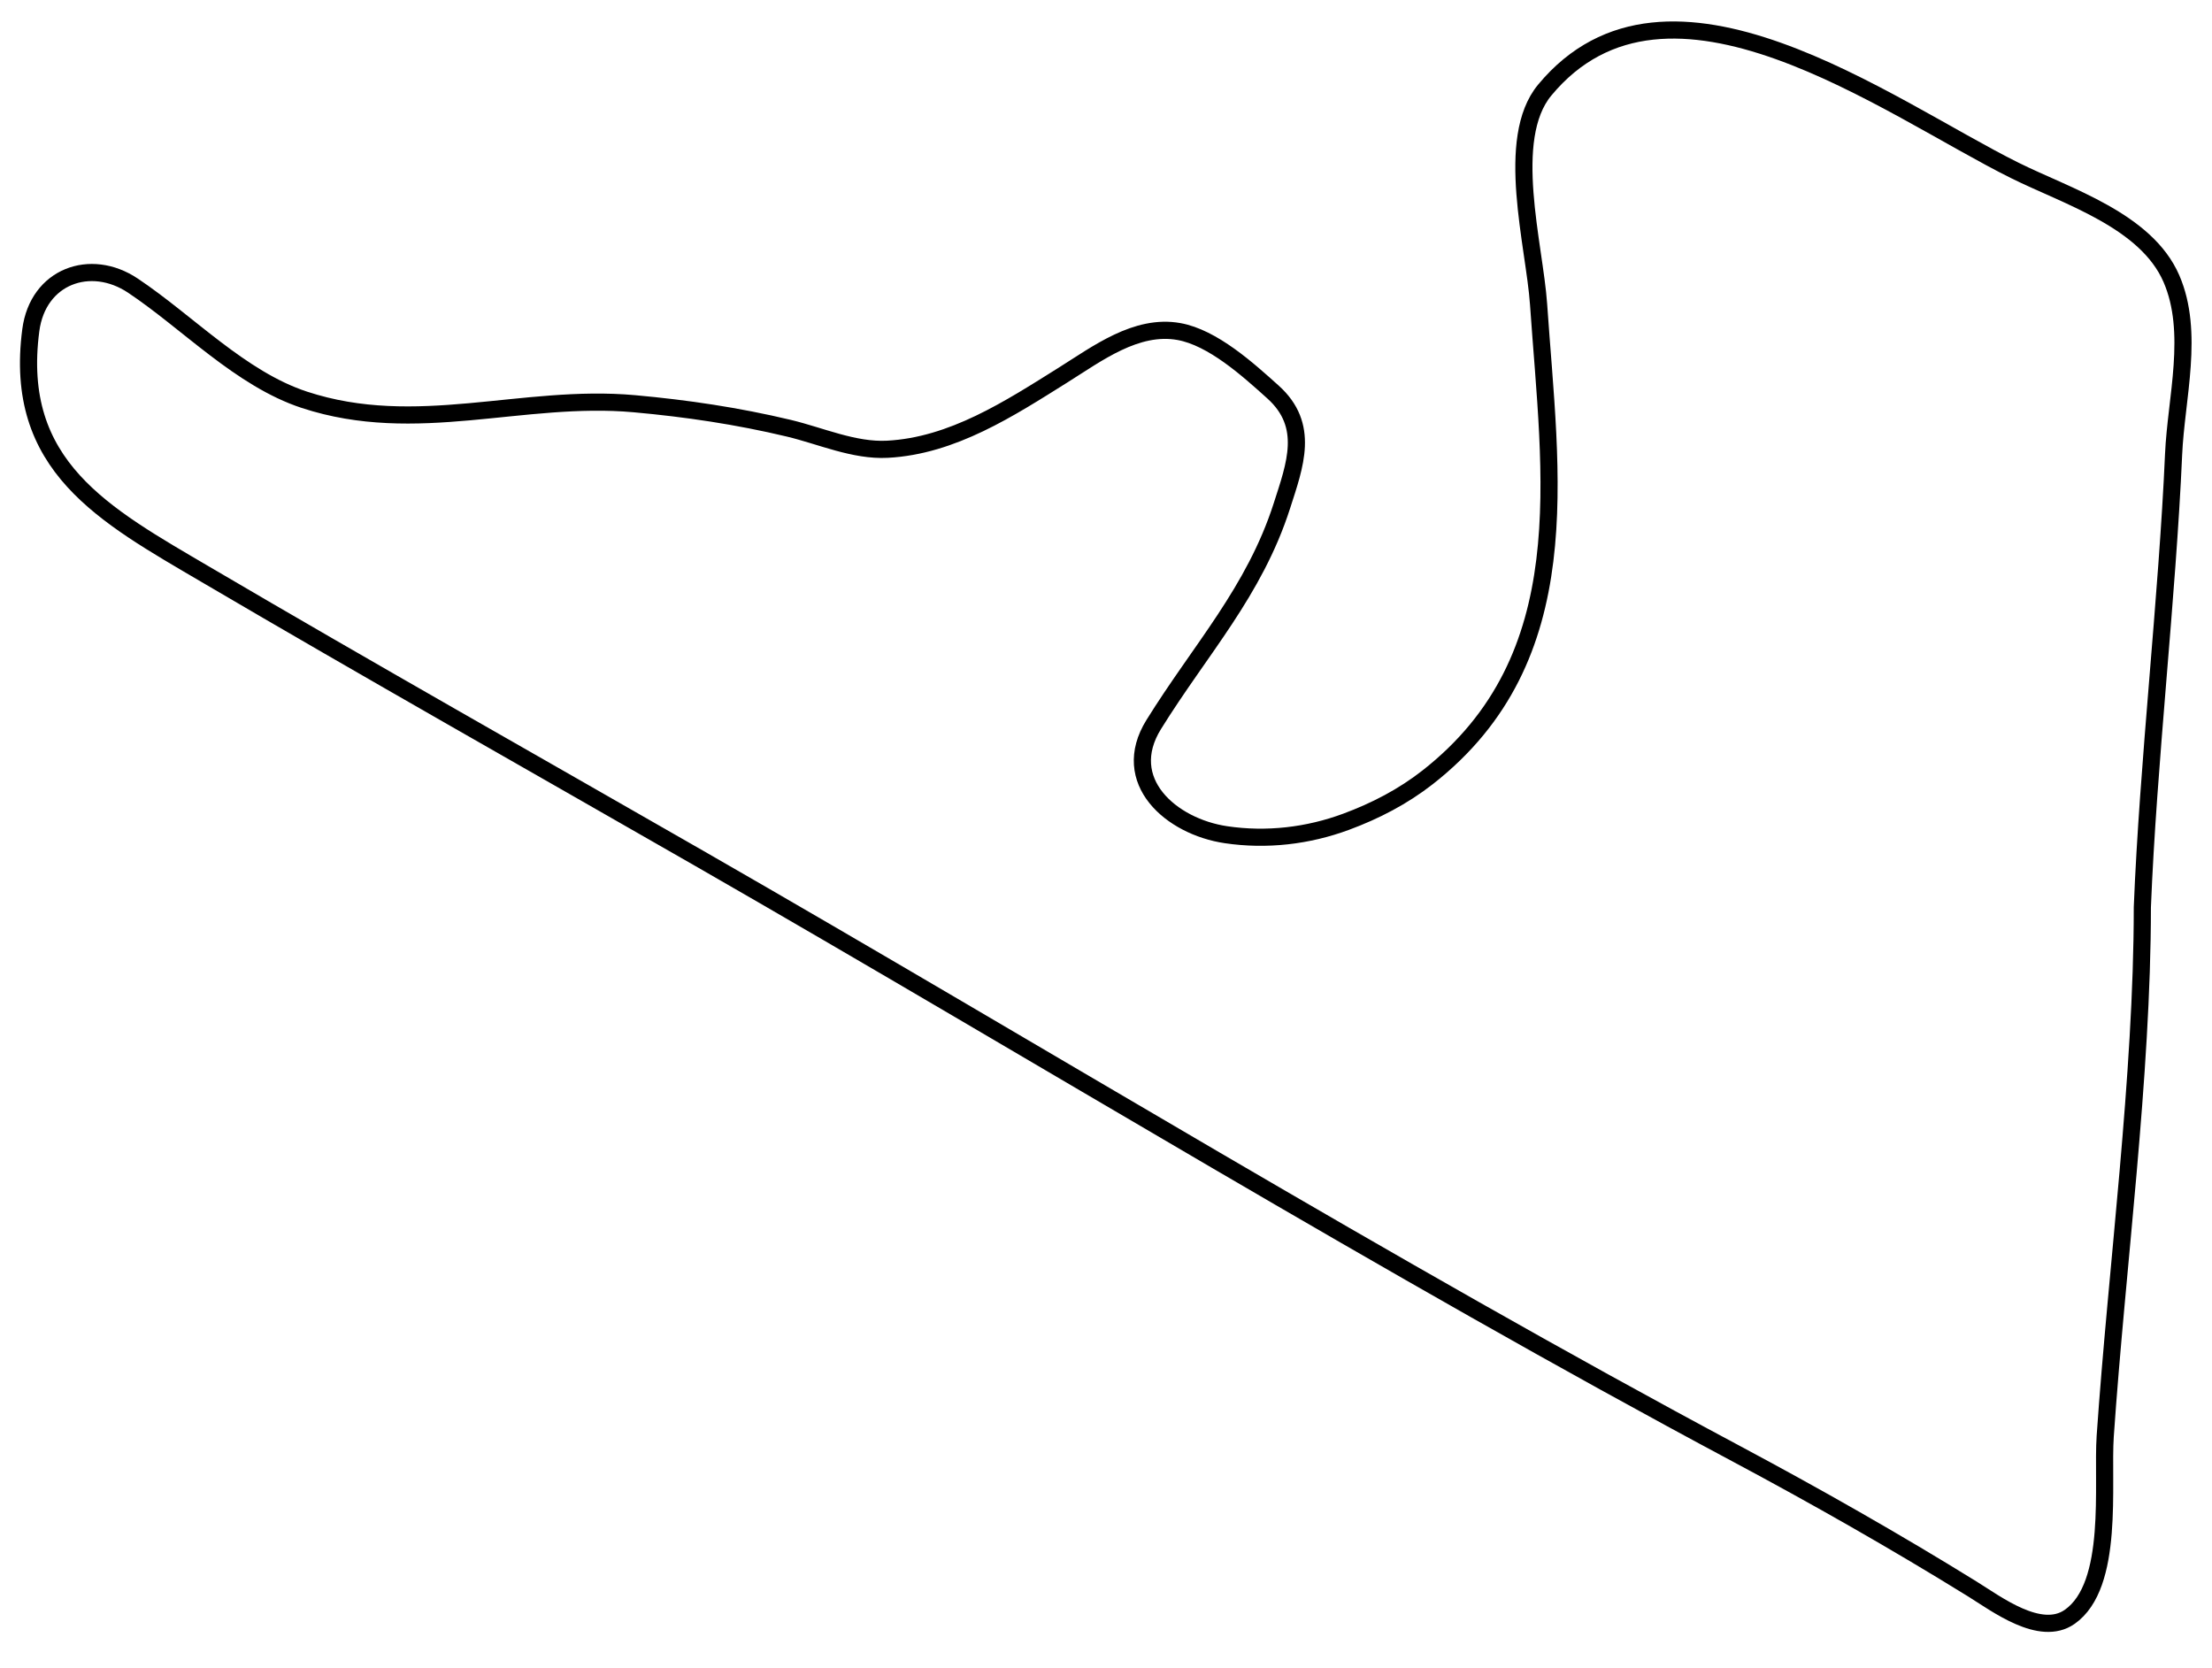 <?xml version="1.0"?>
<svg version="1.1" xmlns="http://www.w3.org/2000/svg" xmlns:xlink="http://www.w3.org/1999/xlink" width="516" height="389">
    <desc iVinci="yes" version="4.6" gridStep="20" showGrid="no" snapToGrid="no" codePlatform="0"/>
    <g id="Layer1" name="Layer 1" opacity="1">
        <g id="Shape1">
            <desc shapeID="1" type="0" basicInfo-basicType="0" basicInfo-roundedRectRadius="12" basicInfo-polygonSides="6" basicInfo-starPoints="5" bounding="rect(-251.288,-185.822,502.577,371.645)" text="" font-familyName="" font-pixelSize="20" font-bold="0" font-underline="0" font-alignment="1" strokeStyle="0" markerStart="0" markerEnd="0" shadowEnabled="0" shadowOffsetX="0" shadowOffsetY="2" shadowBlur="4" shadowOpacity="160" blurEnabled="0" blurRadius="4" transform="matrix(1,0,0,1,257.946,192.824)" pers-center="0,0" pers-size="0,0" pers-start="0,0" pers-end="0,0" locked="0" mesh="" flag=""/>
            <path id="shapePath1" d="M499.752,211.617 C501.069,178.312 505.582,139.273 507.039,106 C507.615,92.863 511.971,77.553 506.532,65 C500.645,51.417 482.238,45.828 470,39.752 C440.399,25.057 389.042,-13.626 360.34,21.015 C350.895,32.414 357.962,57.15 358.91,71 C361.651,111.022 368.701,153.42 333,181.332 C327.252,185.825 320.827,189.154 314,191.68 C305.1,194.973 295.478,196.099 286,194.699 C273.17,192.804 260.957,182.167 269.13,169 C279.988,151.505 292.597,138.012 299.028,118 C302.096,108.453 305.631,99.244 296.956,91.439 C291.146,86.211 282.907,78.741 275,77.329 C265.073,75.557 255.946,82.494 248,87.471 C235.479,95.313 222.207,103.991 207,104.791 C199.235,105.199 191.421,101.655 184,99.884 C172.09,97.042 160.182,95.271 148,94.171 C121.82,91.805 97.175,101.845 71,93.251 C56.147,88.374 43.816,75.175 31,66.62 C21.105,60.014 8.849,64.423 7.188,77 C2.996,108.754 24.295,120.087 48,134.011 C86.116,156.4 124.656,178.14 163,200.15 C243.526,246.372 323.108,295.338 405,339.069 C423.509,348.953 442.17,359.54 460,370.576 C465.735,374.125 475.937,381.915 482.787,377.141 C493.353,369.779 490.329,346.102 491.09,335 C493.79,295.568 499.752,251.152 499.752,211.617 Z" style="stroke:#000000;stroke-opacity:1;stroke-width:4;stroke-linejoin:miter;stroke-miterlimit:2;stroke-linecap:butt;fill:none;"/>
        </g>
    </g>
</svg>

